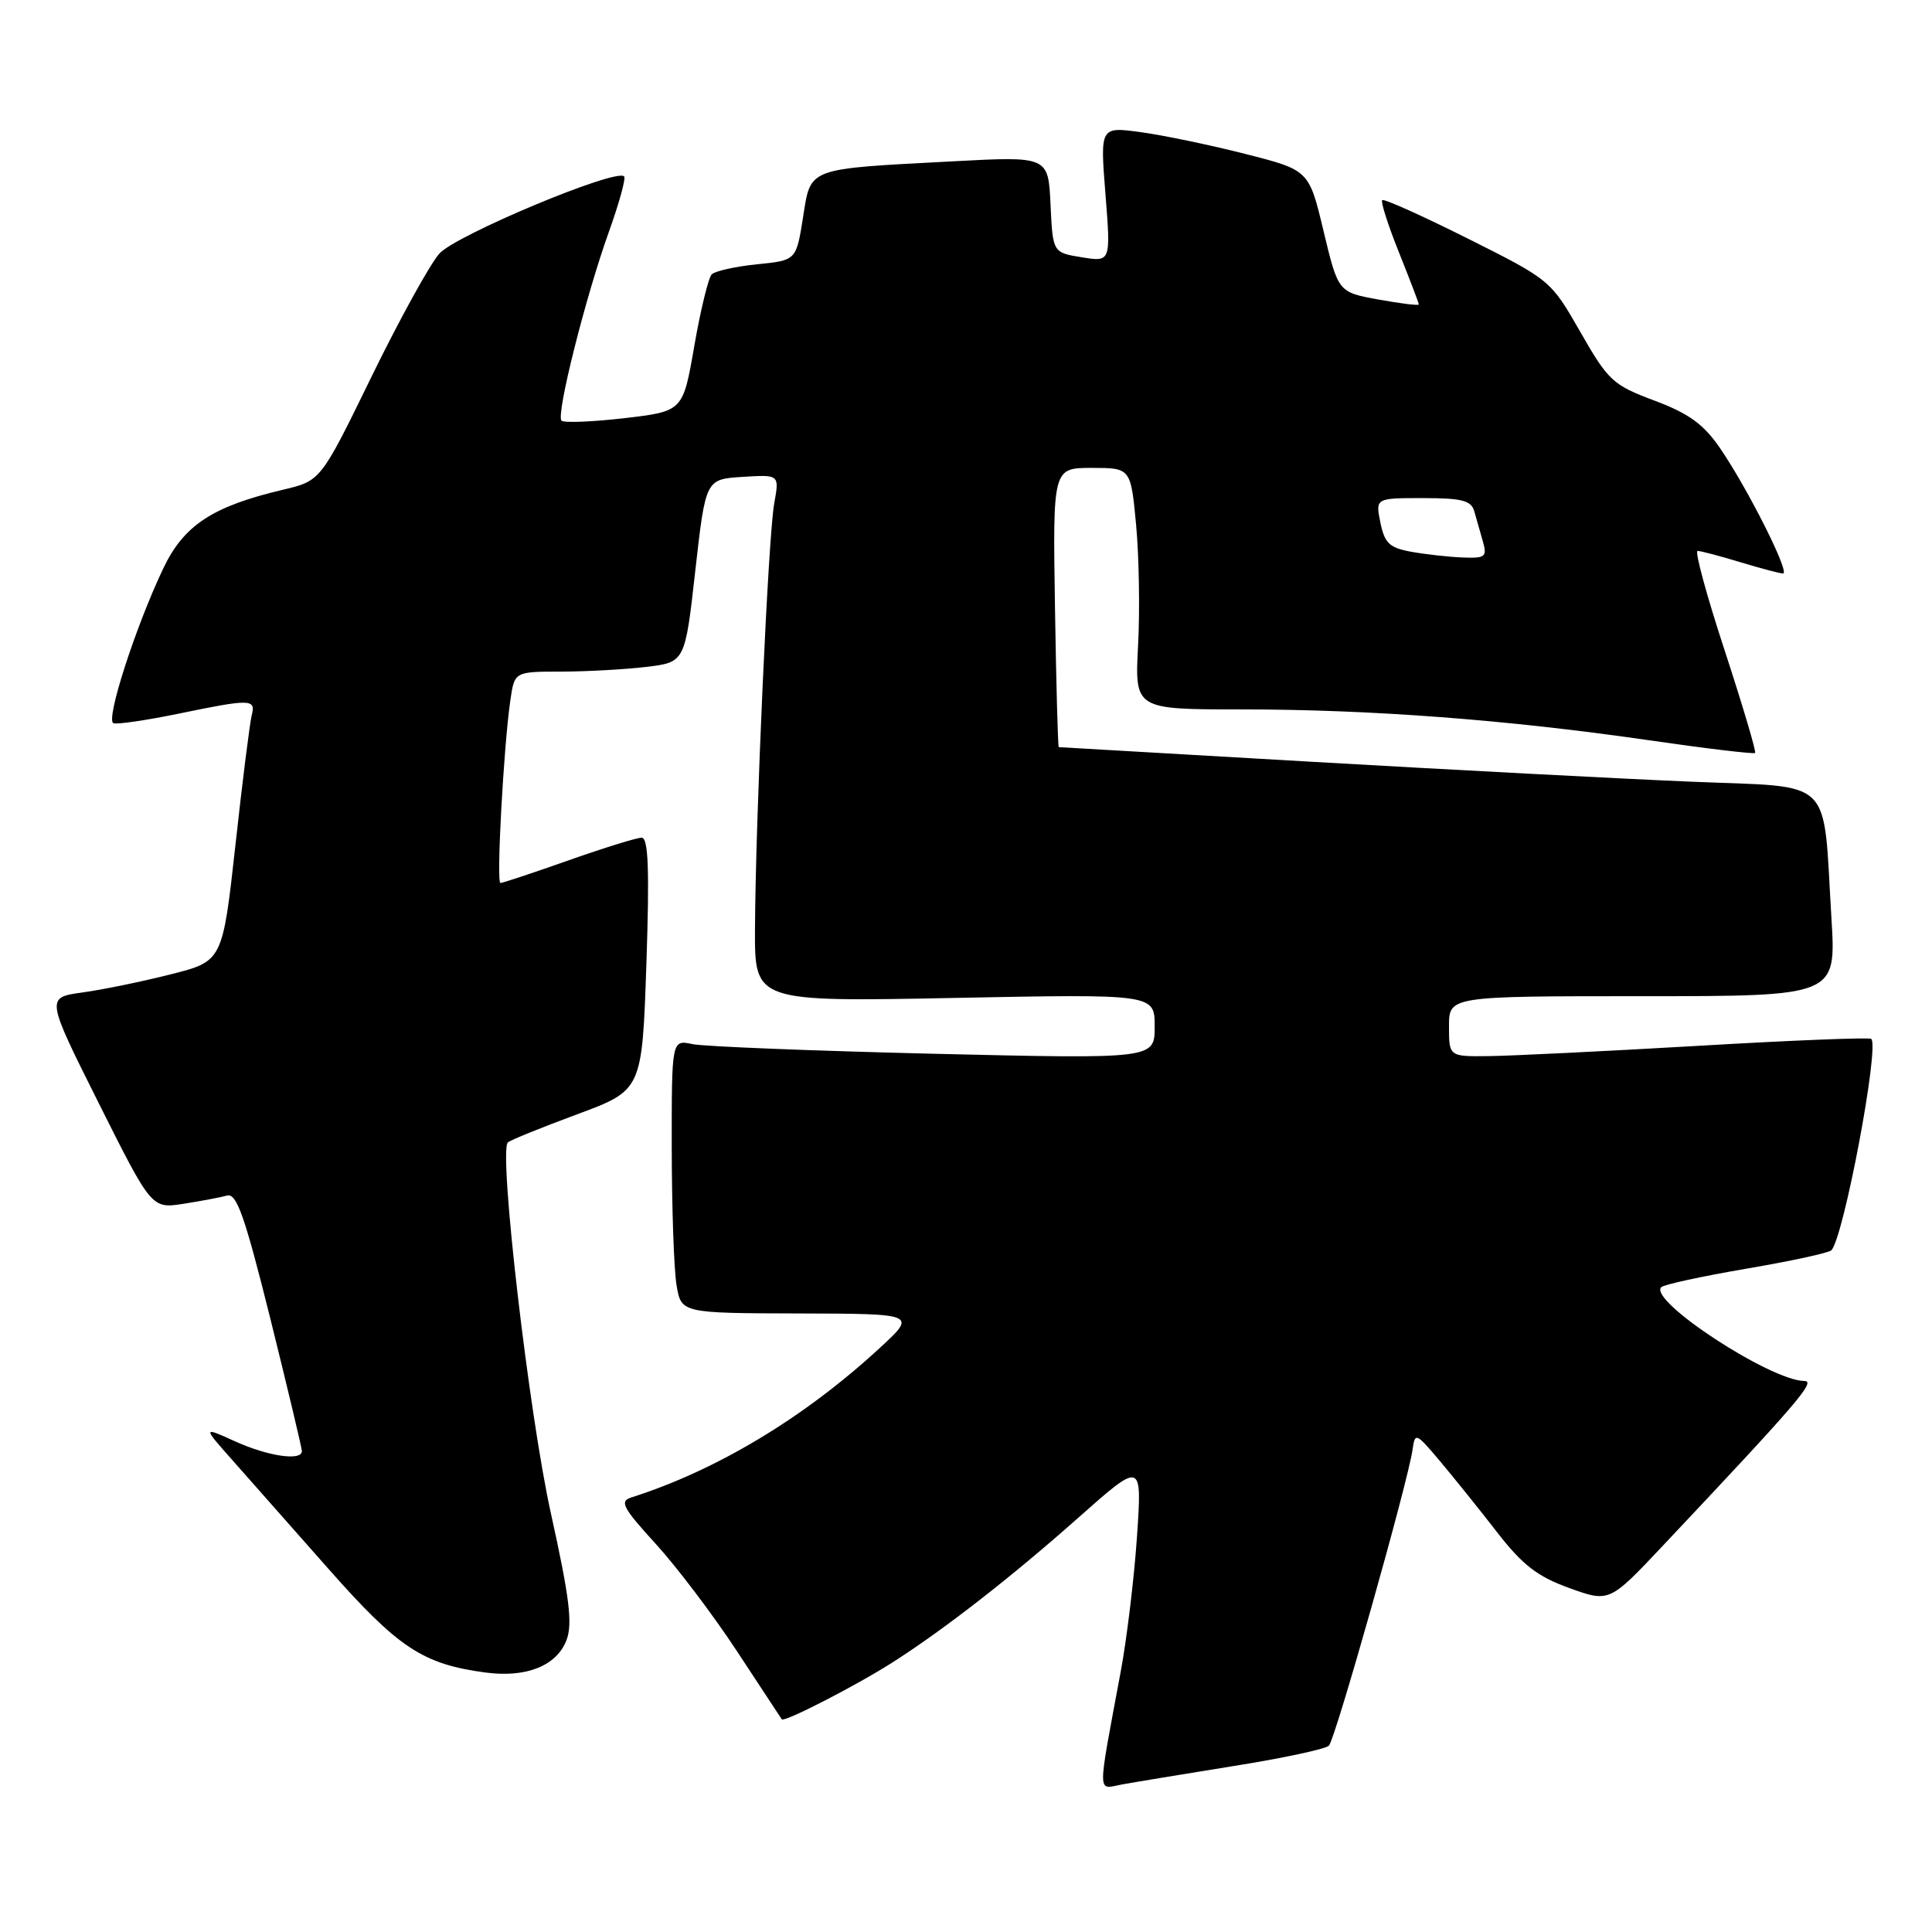 <?xml version="1.0" encoding="UTF-8" standalone="no"?>
<!DOCTYPE svg PUBLIC "-//W3C//DTD SVG 1.1//EN" "http://www.w3.org/Graphics/SVG/1.1/DTD/svg11.dtd" >
<svg xmlns="http://www.w3.org/2000/svg" xmlns:xlink="http://www.w3.org/1999/xlink" version="1.1" viewBox="0 0 256 256">
 <g >
 <path fill="currentColor"
d=" M 163.39 234.02 C 169.93 232.98 175.64 231.76 176.09 231.31 C 176.93 230.46 186.59 196.28 187.17 192.09 C 187.49 189.77 187.62 189.83 190.79 193.59 C 192.60 195.74 196.00 199.97 198.35 203.00 C 201.74 207.37 203.70 208.89 207.93 210.42 C 213.25 212.34 213.25 212.34 220.37 204.78 C 238.20 185.86 240.66 183.00 239.10 182.99 C 234.60 182.96 218.39 172.34 220.12 170.56 C 220.46 170.21 225.54 169.11 231.39 168.11 C 237.25 167.11 242.32 166.02 242.66 165.67 C 244.28 164.06 249.07 138.66 247.95 137.66 C 247.70 137.44 237.38 137.85 225.00 138.58 C 212.62 139.30 200.14 139.91 197.25 139.94 C 192.00 140.00 192.00 140.00 192.00 136.00 C 192.00 132.00 192.00 132.00 217.65 132.00 C 243.30 132.00 243.30 132.00 242.68 121.75 C 241.51 102.64 243.29 104.38 224.14 103.58 C 214.99 103.20 192.43 102.01 174.00 100.95 C 155.57 99.88 140.41 99.00 140.29 99.00 C 140.18 99.00 139.95 90.67 139.79 80.50 C 139.50 62.00 139.50 62.00 144.66 62.00 C 149.83 62.00 149.83 62.00 150.54 69.55 C 150.93 73.71 151.05 80.91 150.80 85.55 C 150.36 94.00 150.36 94.00 164.53 94.00 C 181.63 94.00 199.71 95.37 218.38 98.07 C 226.01 99.18 232.39 99.94 232.56 99.77 C 232.73 99.60 230.92 93.51 228.54 86.23 C 226.15 78.95 224.53 73.00 224.94 73.00 C 225.35 73.00 227.89 73.67 230.59 74.49 C 233.29 75.31 235.84 75.98 236.26 75.99 C 237.25 76.00 231.58 64.73 227.92 59.39 C 225.73 56.20 223.78 54.79 219.22 53.08 C 213.71 51.02 213.10 50.45 209.41 44.00 C 205.49 37.15 205.43 37.09 194.51 31.62 C 188.48 28.60 183.37 26.30 183.15 26.52 C 182.93 26.74 183.93 29.86 185.38 33.47 C 186.82 37.07 188.00 40.16 188.00 40.34 C 188.00 40.52 185.60 40.22 182.66 39.69 C 177.32 38.72 177.32 38.72 175.38 30.63 C 173.45 22.54 173.45 22.54 164.98 20.39 C 160.31 19.20 154.09 17.91 151.14 17.51 C 145.77 16.78 145.77 16.78 146.48 25.75 C 147.19 34.72 147.19 34.72 143.34 34.09 C 139.50 33.47 139.50 33.47 139.20 27.09 C 138.90 20.70 138.90 20.70 126.20 21.38 C 106.75 22.41 107.46 22.14 106.40 28.84 C 105.50 34.50 105.50 34.50 100.31 35.02 C 97.46 35.31 94.76 35.91 94.31 36.35 C 93.87 36.79 92.83 41.06 92.00 45.83 C 90.50 54.50 90.50 54.50 82.74 55.41 C 78.47 55.90 74.72 56.05 74.40 55.74 C 73.65 54.98 77.58 39.35 80.70 30.66 C 82.05 26.90 82.95 23.62 82.70 23.37 C 81.61 22.28 60.37 31.16 58.21 33.61 C 56.95 35.04 52.90 42.39 49.21 49.95 C 42.50 63.71 42.50 63.71 37.50 64.89 C 28.11 67.11 24.33 69.61 21.60 75.39 C 17.90 83.20 13.96 95.45 15.03 95.83 C 15.54 96.01 19.39 95.44 23.59 94.58 C 33.21 92.59 33.92 92.60 33.36 94.75 C 33.11 95.71 32.13 103.45 31.20 111.94 C 29.49 127.37 29.49 127.37 22.60 129.11 C 18.81 130.07 13.55 131.15 10.90 131.51 C 6.08 132.18 6.08 132.18 13.08 146.17 C 20.09 160.16 20.09 160.16 24.30 159.51 C 26.61 159.15 29.21 158.66 30.08 158.42 C 31.36 158.06 32.43 161.13 35.83 174.76 C 38.12 184.00 40.00 191.88 40.00 192.28 C 40.00 193.62 35.53 192.97 31.18 191.00 C 26.86 189.04 26.86 189.04 30.68 193.35 C 32.78 195.72 38.53 202.23 43.45 207.80 C 52.78 218.37 56.01 220.51 64.35 221.62 C 69.74 222.34 73.78 220.72 75.07 217.31 C 75.89 215.16 75.45 211.61 73.00 200.54 C 70.10 187.49 66.05 152.61 67.29 151.38 C 67.58 151.09 71.70 149.42 76.45 147.66 C 85.08 144.46 85.08 144.46 85.65 127.73 C 86.07 115.19 85.91 111.00 85.02 111.00 C 84.37 111.00 80.02 112.35 75.34 114.00 C 70.67 115.65 66.60 117.00 66.31 117.00 C 65.75 117.00 66.73 98.95 67.63 92.75 C 68.18 89.00 68.18 89.00 74.34 88.99 C 77.73 88.99 82.81 88.70 85.63 88.37 C 90.77 87.75 90.77 87.75 92.13 75.62 C 93.50 63.50 93.50 63.50 98.39 63.19 C 103.28 62.88 103.28 62.88 102.59 66.69 C 101.80 70.99 100.11 108.47 100.04 123.13 C 100.00 132.75 100.00 132.75 126.50 132.23 C 153.00 131.71 153.00 131.71 153.00 136.02 C 153.00 140.32 153.00 140.32 123.75 139.63 C 107.66 139.24 93.26 138.67 91.75 138.35 C 89.00 137.77 89.00 137.77 89.01 152.13 C 89.02 160.04 89.30 168.19 89.64 170.25 C 90.26 174.00 90.26 174.00 105.88 174.04 C 121.50 174.08 121.50 174.08 116.50 178.68 C 106.53 187.87 94.92 194.84 83.65 198.42 C 82.07 198.93 82.51 199.78 86.87 204.55 C 89.65 207.59 94.50 214.00 97.65 218.79 C 100.80 223.58 103.47 227.64 103.59 227.82 C 103.89 228.27 113.66 223.24 118.45 220.16 C 125.29 215.77 134.11 208.89 142.91 201.08 C 151.33 193.62 151.33 193.62 150.66 203.56 C 150.29 209.03 149.32 217.10 148.50 221.50 C 145.37 238.34 145.36 237.07 148.62 236.46 C 150.20 236.17 156.85 235.07 163.39 234.02 Z  M 187.04 73.12 C 184.12 72.60 183.47 71.99 182.91 69.25 C 182.25 66.00 182.25 66.00 188.56 66.00 C 193.71 66.00 194.95 66.32 195.35 67.75 C 195.62 68.71 196.13 70.51 196.49 71.75 C 197.07 73.78 196.81 73.99 193.82 73.87 C 191.99 73.80 188.94 73.46 187.04 73.12 Z "/>
</g>
</svg>